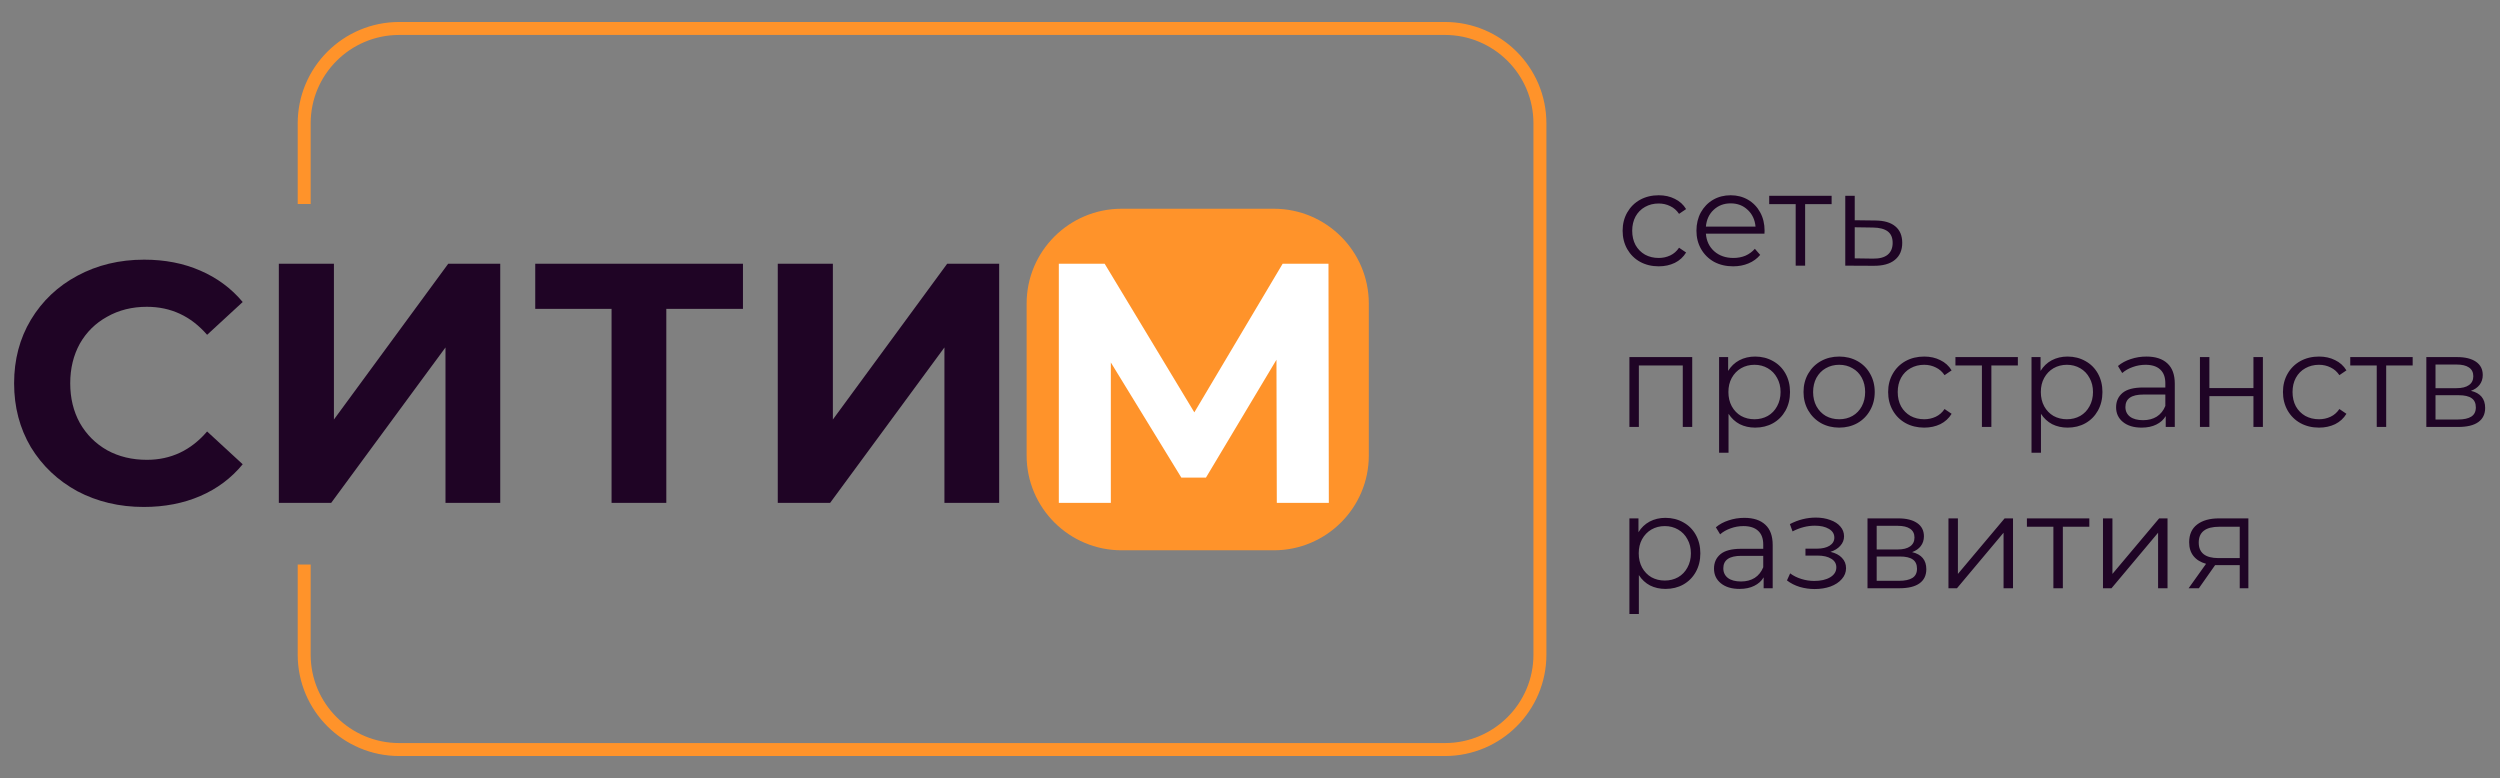 <svg width="964" height="300" viewBox="0 0 964 300" fill="none" xmlns="http://www.w3.org/2000/svg">
<rect x="0" y="0" width="964" height="300" fill="#808080" stroke="none"/>
<path d="M491.163 80.488H432.517C412.274 80.488 395.863 96.868 395.863 117.073V175.61C395.863 195.815 412.274 212.195 432.517 212.195H491.163C511.407 212.195 527.817 195.815 527.817 175.61V117.073C527.817 96.868 511.407 80.488 491.163 80.488Z" fill="#FF932A"/>
<path d="M117.293 78.659V47.561C117.293 27.355 133.703 10.976 153.947 10.976H557.141C577.385 10.976 593.795 27.355 593.795 47.561V252.439C593.795 272.644 577.385 289.024 557.141 289.024H153.947C133.703 289.024 117.293 272.644 117.293 252.439V217.683" stroke="#FF932A" stroke-width="5"/>
<path d="M639.59 102.695C636.922 102.695 634.528 102.115 632.406 100.954C630.32 99.793 628.678 98.171 627.48 96.088C626.281 93.971 625.684 91.598 625.684 88.968C625.684 86.339 626.281 83.983 627.48 81.9C628.678 79.817 630.32 78.195 632.406 77.034C634.528 75.873 636.922 75.293 639.59 75.293C641.918 75.293 643.985 75.754 645.799 76.676C647.647 77.564 649.102 78.878 650.161 80.62L647.441 82.463C646.551 81.132 645.422 80.141 644.055 79.493C642.687 78.81 641.199 78.468 639.59 78.468C637.64 78.468 635.877 78.912 634.305 79.8C632.765 80.654 631.552 81.883 630.661 83.488C629.807 85.093 629.378 86.92 629.378 88.968C629.378 91.051 629.807 92.895 630.661 94.5C631.552 96.071 632.765 97.3 634.305 98.188C635.877 99.041 637.64 99.468 639.59 99.468C641.199 99.468 642.687 99.144 644.055 98.495C645.422 97.847 646.551 96.856 647.441 95.524L650.161 97.368C649.102 99.11 647.647 100.442 645.799 101.363C643.952 102.251 641.881 102.695 639.59 102.695ZM680.371 90.095H657.793C657.998 92.895 659.075 95.166 661.025 96.907C662.975 98.615 665.439 99.468 668.415 99.468C670.09 99.468 671.629 99.178 673.033 98.598C674.433 97.983 675.65 97.095 676.677 95.934L678.729 98.29C677.531 99.724 676.024 100.817 674.214 101.568C672.432 102.319 670.467 102.695 668.312 102.695C665.541 102.695 663.078 102.115 660.923 100.954C658.8 99.758 657.14 98.119 655.945 96.037C654.747 93.954 654.149 91.598 654.149 88.968C654.149 86.339 654.714 83.983 655.842 81.9C657.004 79.817 658.577 78.195 660.564 77.034C662.58 75.873 664.837 75.293 667.337 75.293C669.833 75.293 672.073 75.873 674.06 77.034C676.043 78.195 677.6 79.817 678.729 81.9C679.858 83.949 680.423 86.305 680.423 88.968L680.371 90.095ZM667.337 78.417C664.735 78.417 662.547 79.254 660.769 80.927C659.024 82.566 658.031 84.717 657.793 87.38H676.933C676.691 84.717 675.683 82.566 673.906 80.927C672.161 79.254 669.969 78.417 667.337 78.417ZM706.271 78.724H696.059V102.439H692.416V78.724H682.204V75.498H706.271V78.724ZM723.136 85.024C726.522 85.058 729.088 85.81 730.833 87.278C732.611 88.746 733.501 90.864 733.501 93.629C733.501 96.498 732.545 98.7 730.628 100.237C728.747 101.773 726.009 102.524 722.417 102.49L711.538 102.439V75.498H715.182V84.922L723.136 85.024ZM722.212 99.724C724.708 99.758 726.592 99.263 727.857 98.239C729.158 97.181 729.807 95.644 729.807 93.629C729.807 91.649 729.173 90.18 727.908 89.224C726.643 88.269 724.745 87.773 722.212 87.739L715.182 87.637V99.622L722.212 99.724ZM652.522 137.693V164.634H648.878V140.92H631.944V164.634H628.301V137.693H652.522ZM676.787 137.488C679.316 137.488 681.61 138.068 683.663 139.229C685.716 140.356 687.321 141.961 688.487 144.044C689.648 146.127 690.231 148.5 690.231 151.163C690.231 153.861 689.648 156.251 688.487 158.334C687.321 160.417 685.716 162.039 683.663 163.2C681.643 164.327 679.352 164.89 676.787 164.89C674.595 164.89 672.612 164.447 670.834 163.559C669.089 162.637 667.652 161.305 666.523 159.563V174.571H662.88V137.693H666.37V143.02C667.462 141.244 668.899 139.878 670.68 138.922C672.491 137.966 674.529 137.488 676.787 137.488ZM676.53 161.663C678.41 161.663 680.122 161.237 681.662 160.383C683.201 159.495 684.396 158.249 685.254 156.644C686.141 155.039 686.588 153.212 686.588 151.163C686.588 149.115 686.141 147.305 685.254 145.734C684.396 144.129 683.201 142.883 681.662 141.995C680.122 141.107 678.41 140.663 676.53 140.663C674.613 140.663 672.887 141.107 671.347 141.995C669.841 142.883 668.642 144.129 667.755 145.734C666.897 147.305 666.472 149.115 666.472 151.163C666.472 153.212 666.897 155.039 667.755 156.644C668.642 158.249 669.841 159.495 671.347 160.383C672.887 161.237 674.613 161.663 676.53 161.663ZM709.192 164.89C706.594 164.89 704.251 164.31 702.162 163.149C700.077 161.954 698.434 160.315 697.236 158.232C696.041 156.149 695.44 153.793 695.44 151.163C695.44 148.534 696.041 146.178 697.236 144.095C698.434 142.012 700.077 140.39 702.162 139.229C704.251 138.068 706.594 137.488 709.192 137.488C711.795 137.488 714.137 138.068 716.223 139.229C718.312 140.39 719.936 142.012 721.098 144.095C722.296 146.178 722.894 148.534 722.894 151.163C722.894 153.793 722.296 156.149 721.098 158.232C719.936 160.315 718.312 161.954 716.223 163.149C714.137 164.31 711.795 164.89 709.192 164.89ZM709.192 161.663C711.109 161.663 712.821 161.237 714.324 160.383C715.863 159.495 717.062 158.249 717.916 156.644C718.774 155.039 719.199 153.212 719.199 151.163C719.199 149.115 718.774 147.288 717.916 145.683C717.062 144.078 715.863 142.849 714.324 141.995C712.821 141.107 711.109 140.663 709.192 140.663C707.279 140.663 705.549 141.107 704.01 141.995C702.507 142.849 701.308 144.078 700.417 145.683C699.563 147.288 699.135 149.115 699.135 151.163C699.135 153.212 699.563 155.039 700.417 156.644C701.308 158.249 702.507 159.495 704.01 160.383C705.549 161.237 707.279 161.663 709.192 161.663ZM741.972 164.89C739.304 164.89 736.906 164.31 734.788 163.149C732.699 161.988 731.056 160.366 729.862 158.283C728.663 156.166 728.066 153.793 728.066 151.163C728.066 148.534 728.663 146.178 729.862 144.095C731.056 142.012 732.699 140.39 734.788 139.229C736.906 138.068 739.304 137.488 741.972 137.488C744.296 137.488 746.367 137.949 748.181 138.871C750.029 139.759 751.48 141.073 752.543 142.815L749.823 144.659C748.933 143.327 747.804 142.337 746.437 141.688C745.066 141.005 743.577 140.663 741.972 140.663C740.022 140.663 738.259 141.107 736.687 141.995C735.147 142.849 733.93 144.078 733.043 145.683C732.185 147.288 731.76 149.115 731.76 151.163C731.76 153.246 732.185 155.09 733.043 156.695C733.93 158.266 735.147 159.495 736.687 160.383C738.259 161.237 740.022 161.663 741.972 161.663C743.577 161.663 745.066 161.339 746.437 160.69C747.804 160.042 748.933 159.051 749.823 157.72L752.543 159.563C751.48 161.305 750.029 162.637 748.181 163.559C746.334 164.447 744.263 164.89 741.972 164.89ZM778.084 140.92H767.872V164.634H764.228V140.92H754.017V137.693H778.084V140.92ZM797.257 137.488C799.786 137.488 802.081 138.068 804.134 139.229C806.186 140.356 807.792 141.961 808.957 144.044C810.119 146.127 810.702 148.5 810.702 151.163C810.702 153.861 810.119 156.251 808.957 158.334C807.792 160.417 806.186 162.039 804.134 163.2C802.114 164.327 799.823 164.89 797.257 164.89C795.065 164.89 793.082 164.447 791.305 163.559C789.56 162.637 788.123 161.305 786.994 159.563V174.571H783.351V137.693H786.84V143.02C787.933 141.244 789.369 139.878 791.151 138.922C792.961 137.966 794.999 137.488 797.257 137.488ZM797.001 161.663C798.881 161.663 800.593 161.237 802.132 160.383C803.672 159.495 804.867 158.249 805.724 156.644C806.611 155.039 807.059 153.212 807.059 151.163C807.059 149.115 806.611 147.305 805.724 145.734C804.867 144.129 803.672 142.883 802.132 141.995C800.593 141.107 798.881 140.663 797.001 140.663C795.084 140.663 793.357 141.107 791.818 141.995C790.311 142.883 789.113 144.129 788.226 145.734C787.368 147.305 786.943 149.115 786.943 151.163C786.943 153.212 787.368 155.039 788.226 156.644C789.113 158.249 790.311 159.495 791.818 160.383C793.357 161.237 795.084 161.663 797.001 161.663ZM827.665 137.488C831.192 137.488 833.893 138.376 835.773 140.151C837.657 141.893 838.596 144.488 838.596 147.937V164.634H835.106V160.434C834.285 161.834 833.072 162.927 831.463 163.712C829.89 164.498 828.01 164.89 825.818 164.89C822.809 164.89 820.415 164.173 818.634 162.739C816.856 161.305 815.965 159.41 815.965 157.054C815.965 154.766 816.787 152.922 818.429 151.522C820.107 150.122 822.757 149.422 826.383 149.422H834.952V147.783C834.952 145.461 834.303 143.703 833.002 142.507C831.705 141.278 829.806 140.663 827.306 140.663C825.598 140.663 823.956 140.954 822.38 141.534C820.807 142.08 819.455 142.849 818.326 143.839L816.684 141.124C818.055 139.964 819.697 139.076 821.61 138.461C823.527 137.812 825.547 137.488 827.665 137.488ZM826.383 162.022C828.435 162.022 830.198 161.561 831.668 160.639C833.142 159.683 834.234 158.317 834.952 156.541V152.137H826.485C821.867 152.137 819.558 153.742 819.558 156.951C819.558 158.522 820.159 159.768 821.354 160.69C822.552 161.578 824.227 162.022 826.383 162.022ZM848.298 137.693H851.941V149.627H868.927V137.693H872.57V164.634H868.927V152.751H851.941V164.634H848.298V137.693ZM894.214 164.89C891.546 164.89 889.149 164.31 887.03 163.149C884.941 161.988 883.299 160.366 882.104 158.283C880.905 156.166 880.308 153.793 880.308 151.163C880.308 148.534 880.905 146.178 882.104 144.095C883.299 142.012 884.941 140.39 887.03 139.229C889.149 138.068 891.546 137.488 894.214 137.488C896.538 137.488 898.609 137.949 900.424 138.871C902.271 139.759 903.722 141.073 904.785 142.815L902.066 144.659C901.175 143.327 900.046 142.337 898.679 141.688C897.308 141.005 895.82 140.663 894.214 140.663C892.264 140.663 890.501 141.107 888.929 141.995C887.389 142.849 886.173 144.078 885.285 145.683C884.428 147.288 884.003 149.115 884.003 151.163C884.003 153.246 884.428 155.09 885.285 156.695C886.173 158.266 887.389 159.495 888.929 160.383C890.501 161.237 892.264 161.663 894.214 161.663C895.82 161.663 897.308 161.339 898.679 160.69C900.046 160.042 901.175 159.051 902.066 157.72L904.785 159.563C903.722 161.305 902.271 162.637 900.424 163.559C898.576 164.447 896.505 164.89 894.214 164.89ZM930.326 140.92H920.114V164.634H916.471V140.92H906.259V137.693H930.326V140.92ZM952.784 150.702C956.446 151.556 958.275 153.758 958.275 157.31C958.275 159.666 957.402 161.476 955.658 162.739C953.913 164.002 951.314 164.634 947.858 164.634H935.593V137.693H947.498C950.577 137.693 952.989 138.29 954.734 139.485C956.479 140.681 957.351 142.388 957.351 144.607C957.351 146.076 956.94 147.339 956.119 148.398C955.331 149.422 954.221 150.19 952.784 150.702ZM939.134 149.678H947.242C949.327 149.678 950.918 149.286 952.014 148.5C953.143 147.715 953.707 146.571 953.707 145.068C953.707 143.566 953.143 142.439 952.014 141.688C950.918 140.937 949.327 140.561 947.242 140.561H939.134V149.678ZM947.704 161.766C950.031 161.766 951.776 161.39 952.938 160.639C954.1 159.888 954.683 158.71 954.683 157.105C954.683 155.5 954.151 154.322 953.092 153.571C952.032 152.785 950.354 152.393 948.063 152.393H939.134V161.766H947.704ZM642.207 199.683C644.74 199.683 647.031 200.264 649.084 201.424C651.136 202.551 652.745 204.156 653.907 206.239C655.069 208.322 655.652 210.695 655.652 213.359C655.652 216.056 655.069 218.446 653.907 220.529C652.745 222.612 651.136 224.234 649.084 225.395C647.064 226.522 644.773 227.085 642.207 227.085C640.019 227.085 638.032 226.642 636.255 225.754C634.51 224.832 633.073 223.5 631.944 221.759V236.766H628.301V199.888H631.79V205.215C632.886 203.439 634.323 202.073 636.101 201.117C637.915 200.161 639.949 199.683 642.207 199.683ZM641.951 223.859C643.831 223.859 645.543 223.432 647.082 222.578C648.622 221.69 649.82 220.444 650.674 218.839C651.565 217.234 652.009 215.407 652.009 213.359C652.009 211.31 651.565 209.5 650.674 207.929C649.82 206.324 648.622 205.078 647.082 204.19C645.543 203.302 643.831 202.859 641.951 202.859C640.034 202.859 638.307 203.302 636.768 204.19C635.261 205.078 634.066 206.324 633.176 207.929C632.322 209.5 631.893 211.31 631.893 213.359C631.893 215.407 632.322 217.234 633.176 218.839C634.066 220.444 635.261 221.69 636.768 222.578C638.307 223.432 640.034 223.859 641.951 223.859ZM672.619 199.683C676.142 199.683 678.843 200.571 680.727 202.346C682.607 204.088 683.549 206.683 683.549 210.132V226.829H680.06V222.629C679.239 224.029 678.022 225.122 676.416 225.907C674.84 226.693 672.96 227.085 670.772 227.085C667.759 227.085 665.365 226.368 663.588 224.934C661.806 223.5 660.919 221.605 660.919 219.249C660.919 216.961 661.74 215.117 663.382 213.717C665.057 212.317 667.707 211.617 671.336 211.617H679.906V209.978C679.906 207.656 679.253 205.898 677.956 204.702C676.655 203.473 674.756 202.859 672.26 202.859C670.548 202.859 668.906 203.149 667.334 203.729C665.757 204.276 664.409 205.044 663.28 206.034L661.638 203.32C663.005 202.159 664.647 201.271 666.564 200.656C668.477 200.007 670.497 199.683 672.619 199.683ZM671.336 224.217C673.389 224.217 675.148 223.756 676.622 222.834C678.091 221.878 679.187 220.512 679.906 218.737V214.332H671.439C666.82 214.332 664.511 215.937 664.511 219.146C664.511 220.717 665.109 221.963 666.307 222.885C667.502 223.773 669.181 224.217 671.336 224.217ZM705.831 212.795C707.748 213.239 709.218 214.007 710.244 215.1C711.307 216.193 711.835 217.525 711.835 219.095C711.835 220.666 711.289 222.066 710.193 223.295C709.134 224.524 707.679 225.48 705.831 226.163C703.984 226.812 701.95 227.137 699.725 227.137C697.775 227.137 695.861 226.863 693.977 226.317C692.097 225.736 690.455 224.9 689.051 223.807L690.283 221.093C691.514 222.015 692.951 222.732 694.593 223.244C696.235 223.756 697.896 224.012 699.571 224.012C702.071 224.012 704.105 223.551 705.677 222.629C707.286 221.673 708.089 220.393 708.089 218.788C708.089 217.354 707.44 216.244 706.139 215.459C704.842 214.639 703.06 214.229 700.802 214.229H696.184V211.566H700.597C702.617 211.566 704.24 211.19 705.472 210.439C706.704 209.654 707.319 208.612 707.319 207.315C707.319 205.881 706.619 204.754 705.215 203.934C703.848 203.115 702.052 202.705 699.827 202.705C696.921 202.705 694.047 203.439 691.206 204.907L690.18 202.09C693.398 200.417 696.734 199.581 700.187 199.581C702.239 199.581 704.086 199.888 705.729 200.502C707.407 201.083 708.705 201.919 709.629 203.012C710.589 204.105 711.065 205.368 711.065 206.802C711.065 208.168 710.589 209.381 709.629 210.439C708.705 211.497 707.44 212.283 705.831 212.795ZM737.299 212.898C740.96 213.751 742.789 215.954 742.789 219.505C742.789 221.861 741.917 223.671 740.172 224.934C738.428 226.197 735.829 226.829 732.372 226.829H720.108V199.888H732.013C735.092 199.888 737.504 200.485 739.249 201.681C740.993 202.876 741.866 204.583 741.866 206.802C741.866 208.271 741.455 209.534 740.634 210.593C739.846 211.617 738.736 212.385 737.299 212.898ZM723.649 211.873H731.757C733.842 211.873 735.433 211.481 736.529 210.695C737.658 209.91 738.222 208.766 738.222 207.263C738.222 205.761 737.658 204.634 736.529 203.883C735.433 203.132 733.842 202.756 731.757 202.756H723.649V211.873ZM732.218 223.961C734.546 223.961 736.291 223.585 737.453 222.834C738.615 222.083 739.197 220.905 739.197 219.3C739.197 217.695 738.666 216.517 737.607 215.766C736.547 214.98 734.869 214.588 732.578 214.588H723.649V223.961H732.218ZM751.326 199.888H754.97V221.298L772.981 199.888H776.214V226.829H772.571V205.42L754.61 226.829H751.326V199.888ZM805.644 203.115H795.432V226.829H791.788V203.115H781.577V199.888H805.644V203.115ZM810.911 199.888H814.554V221.298L832.566 199.888H835.799V226.829H832.156V205.42L814.195 226.829H810.911V199.888ZM866.973 199.888V226.829H863.638V217.917H855.171H854.144L847.884 226.829H843.932L850.655 217.405C848.569 216.824 846.96 215.834 845.831 214.434C844.702 213.034 844.138 211.259 844.138 209.107C844.138 206.103 845.164 203.815 847.217 202.244C849.269 200.673 852.073 199.888 855.632 199.888H866.973ZM847.832 209.21C847.832 213.205 850.38 215.202 855.479 215.202H863.638V203.115H855.735C850.468 203.115 847.832 205.146 847.832 209.21Z" fill="#1F0425"/>
<path d="M55.45 195.483C46.038 195.483 37.505 193.463 29.851 189.424C22.286 185.298 16.304 179.634 11.905 172.434C7.595 165.146 5.44 156.937 5.44 147.805C5.44 138.673 7.595 130.507 11.905 123.307C16.304 116.02 22.286 110.356 29.851 106.317C37.505 102.19 46.082 100.127 55.582 100.127C63.588 100.127 70.801 101.532 77.223 104.341C83.733 107.151 89.187 111.19 93.585 116.459L79.862 129.102C73.616 121.902 65.875 118.302 56.638 118.302C50.92 118.302 45.818 119.576 41.331 122.122C36.845 124.58 33.326 128.049 30.775 132.527C28.312 137.005 27.08 142.098 27.08 147.805C27.08 153.512 28.312 158.605 30.775 163.083C33.326 167.561 36.845 171.073 41.331 173.62C45.818 176.078 50.92 177.307 56.638 177.307C65.875 177.307 73.616 173.663 79.862 166.376L93.585 179.02C89.187 184.376 83.733 188.459 77.223 191.268C70.713 194.078 63.456 195.483 55.45 195.483ZM107.518 101.707H128.762V161.766L172.835 101.707H192.892V193.902H171.78V133.976L127.707 193.902H107.518V101.707ZM286.486 119.093H256.928V193.902H235.816V119.093H206.39V101.707H286.486V119.093ZM299.908 101.707H321.153V161.766L365.226 101.707H385.281V193.902H364.17V133.976L320.097 193.902H299.908V101.707Z" fill="#1F0425"/>
<path d="M492.336 193.902L492.204 138.717L465.022 184.156H455.521L428.339 139.771V193.902H408.281V101.707H425.963L460.535 159L494.58 101.707H512.262L512.394 193.902H492.336Z" fill="white"/>
</svg>
